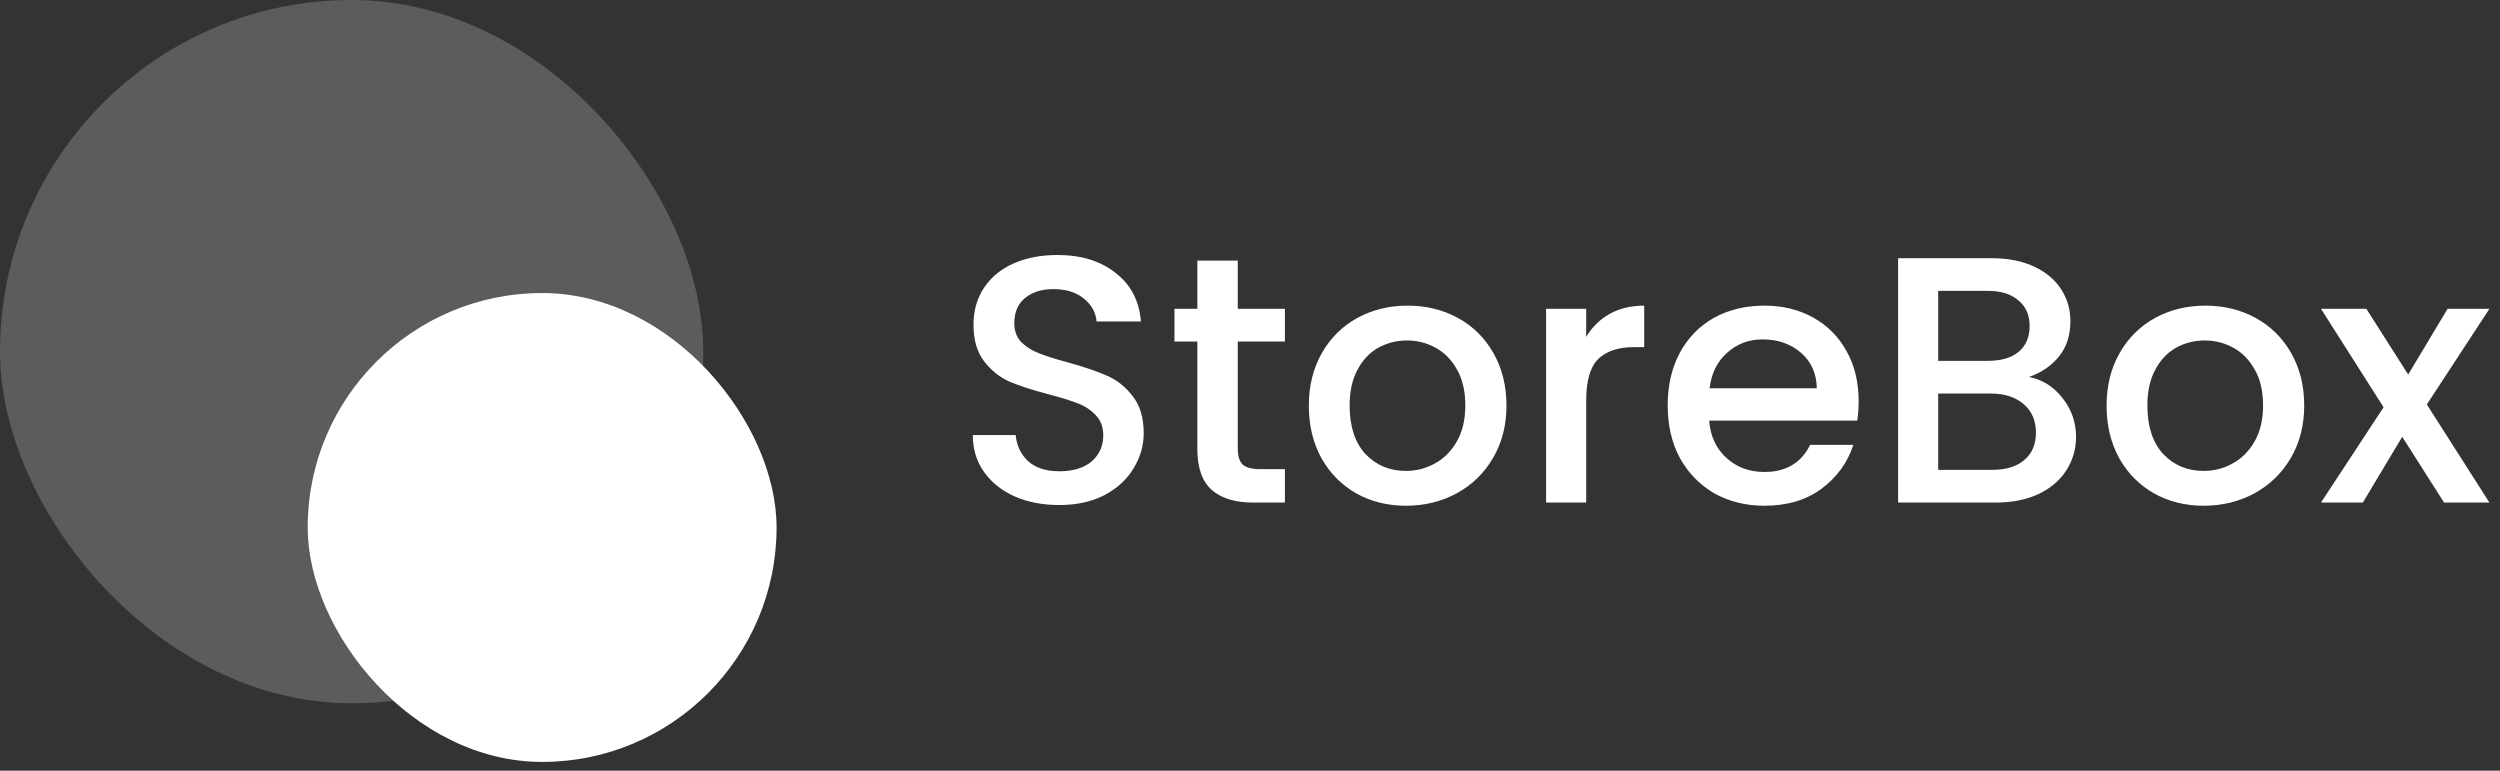 <svg width="266" height="82" viewBox="0 0 266 82" fill="none" xmlns="http://www.w3.org/2000/svg">
<rect x="0" y="0" width="266" height="82" fill="#333333" stroke="none"/>
<path d="M112.71 53.735C110.964 53.735 109.392 53.436 107.996 52.837C106.599 52.213 105.501 51.34 104.703 50.218C103.905 49.095 103.506 47.786 103.506 46.289H108.07C108.17 47.412 108.607 48.334 109.38 49.058C110.178 49.781 111.288 50.143 112.71 50.143C114.182 50.143 115.329 49.794 116.152 49.095C116.975 48.372 117.387 47.449 117.387 46.327C117.387 45.453 117.125 44.743 116.601 44.194C116.102 43.645 115.466 43.221 114.693 42.922C113.945 42.622 112.897 42.298 111.55 41.949C109.854 41.5 108.469 41.051 107.397 40.602C106.349 40.128 105.451 39.405 104.703 38.432C103.955 37.459 103.58 36.162 103.58 34.54C103.58 33.044 103.955 31.734 104.703 30.612C105.451 29.489 106.499 28.629 107.846 28.03C109.193 27.431 110.752 27.132 112.523 27.132C115.042 27.132 117.1 27.768 118.697 29.04C120.318 30.288 121.216 32.009 121.391 34.204H116.676C116.601 33.256 116.152 32.445 115.329 31.772C114.506 31.098 113.421 30.761 112.074 30.761C110.852 30.761 109.854 31.073 109.081 31.697C108.307 32.32 107.921 33.218 107.921 34.391C107.921 35.189 108.158 35.85 108.632 36.374C109.13 36.873 109.754 37.272 110.502 37.571C111.251 37.87 112.273 38.195 113.571 38.544C115.292 39.018 116.689 39.492 117.761 39.966C118.859 40.44 119.782 41.176 120.53 42.173C121.303 43.146 121.69 44.456 121.69 46.102C121.69 47.424 121.328 48.671 120.605 49.844C119.906 51.016 118.871 51.964 117.499 52.687C116.152 53.386 114.556 53.735 112.71 53.735ZM131.699 36.336V47.748C131.699 48.522 131.874 49.083 132.223 49.432C132.597 49.756 133.221 49.919 134.094 49.919H136.713V53.473H133.346C131.425 53.473 129.953 53.024 128.93 52.126C127.908 51.228 127.396 49.769 127.396 47.748V36.336H124.964V32.857H127.396V27.731H131.699V32.857H136.713V36.336H131.699ZM149.587 53.81C147.641 53.81 145.883 53.373 144.311 52.5C142.74 51.602 141.505 50.355 140.607 48.759C139.709 47.137 139.26 45.266 139.26 43.146C139.26 41.051 139.721 39.193 140.644 37.571C141.567 35.95 142.827 34.703 144.423 33.83C146.02 32.956 147.803 32.52 149.774 32.52C151.744 32.52 153.528 32.956 155.124 33.83C156.721 34.703 157.98 35.95 158.903 37.571C159.826 39.193 160.288 41.051 160.288 43.146C160.288 45.242 159.814 47.1 158.866 48.721C157.918 50.343 156.621 51.602 154.975 52.5C153.353 53.373 151.557 53.81 149.587 53.81ZM149.587 50.106C150.684 50.106 151.707 49.844 152.655 49.32C153.628 48.796 154.413 48.01 155.012 46.963C155.611 45.915 155.91 44.643 155.91 43.146C155.91 41.65 155.623 40.39 155.05 39.367C154.476 38.319 153.715 37.534 152.767 37.01C151.819 36.486 150.797 36.224 149.699 36.224C148.601 36.224 147.579 36.486 146.631 37.01C145.708 37.534 144.972 38.319 144.423 39.367C143.875 40.39 143.6 41.65 143.6 43.146C143.6 45.366 144.161 47.087 145.284 48.31C146.431 49.507 147.866 50.106 149.587 50.106ZM168.77 35.85C169.393 34.802 170.217 33.992 171.239 33.418C172.287 32.819 173.522 32.52 174.944 32.52V36.935H173.858C172.187 36.935 170.915 37.359 170.042 38.207C169.194 39.055 168.77 40.527 168.77 42.622V53.473H164.504V32.857H168.77V35.85ZM197.759 42.66C197.759 43.433 197.71 44.132 197.61 44.755H181.858C181.982 46.401 182.593 47.723 183.691 48.721C184.789 49.719 186.136 50.218 187.732 50.218C190.027 50.218 191.648 49.258 192.596 47.337H197.198C196.575 49.233 195.44 50.791 193.793 52.014C192.172 53.211 190.152 53.81 187.732 53.81C185.761 53.81 183.99 53.373 182.419 52.5C180.872 51.602 179.65 50.355 178.752 48.759C177.879 47.137 177.443 45.266 177.443 43.146C177.443 41.026 177.867 39.168 178.715 37.571C179.588 35.95 180.798 34.703 182.344 33.83C183.916 32.956 185.711 32.52 187.732 32.52C189.678 32.52 191.411 32.944 192.933 33.792C194.454 34.64 195.639 35.837 196.487 37.384C197.335 38.906 197.759 40.664 197.759 42.66ZM193.307 41.313C193.282 39.741 192.721 38.482 191.623 37.534C190.526 36.586 189.166 36.112 187.545 36.112C186.073 36.112 184.814 36.586 183.766 37.534C182.718 38.457 182.095 39.716 181.895 41.313H193.307ZM215.876 40.115C217.273 40.365 218.458 41.101 219.43 42.323C220.403 43.545 220.89 44.93 220.89 46.476C220.89 47.798 220.54 48.996 219.842 50.068C219.169 51.116 218.183 51.951 216.886 52.575C215.589 53.174 214.08 53.473 212.359 53.473H201.957V27.469H211.872C213.643 27.469 215.165 27.768 216.437 28.367C217.709 28.965 218.67 29.776 219.318 30.799C219.967 31.797 220.291 32.919 220.291 34.166C220.291 35.663 219.892 36.91 219.094 37.908C218.296 38.906 217.223 39.642 215.876 40.115ZM206.223 38.394H211.498C212.895 38.394 213.98 38.083 214.753 37.459C215.552 36.81 215.951 35.887 215.951 34.69C215.951 33.518 215.552 32.607 214.753 31.959C213.98 31.285 212.895 30.948 211.498 30.948H206.223V38.394ZM211.985 49.993C213.431 49.993 214.566 49.644 215.39 48.946C216.213 48.247 216.624 47.274 216.624 46.027C216.624 44.755 216.188 43.745 215.315 42.996C214.442 42.248 213.282 41.874 211.835 41.874H206.223V49.993H211.985ZM234.467 53.81C232.522 53.81 230.763 53.373 229.192 52.5C227.62 51.602 226.385 50.355 225.487 48.759C224.59 47.137 224.141 45.266 224.141 43.146C224.141 41.051 224.602 39.193 225.525 37.571C226.448 35.95 227.708 34.703 229.304 33.83C230.9 32.956 232.684 32.52 234.654 32.52C236.625 32.52 238.409 32.956 240.005 33.83C241.601 34.703 242.861 35.95 243.784 37.571C244.707 39.193 245.168 41.051 245.168 43.146C245.168 45.242 244.694 47.1 243.747 48.721C242.799 50.343 241.502 51.602 239.855 52.5C238.234 53.373 236.438 53.81 234.467 53.81ZM234.467 50.106C235.565 50.106 236.588 49.844 237.535 49.32C238.508 48.796 239.294 48.01 239.893 46.963C240.491 45.915 240.791 44.643 240.791 43.146C240.791 41.65 240.504 40.39 239.93 39.367C239.356 38.319 238.596 37.534 237.648 37.01C236.7 36.486 235.677 36.224 234.58 36.224C233.482 36.224 232.459 36.486 231.511 37.01C230.589 37.534 229.853 38.319 229.304 39.367C228.755 40.39 228.481 41.65 228.481 43.146C228.481 45.366 229.042 47.087 230.165 48.31C231.312 49.507 232.746 50.106 234.467 50.106ZM258.215 43.034L264.875 53.473H260.049L255.596 46.476L251.405 53.473H246.953L253.613 43.333L246.953 32.857H251.78L256.232 39.853L260.423 32.857H264.875L258.215 43.034Z" fill="white"/>
<rect opacity="0.2" width="74.832" height="74.832" rx="37.416" fill="white"/>
<rect x="32.739" y="31.18" width="49.888" height="49.888" rx="24.944" fill="white"/>
</svg>
